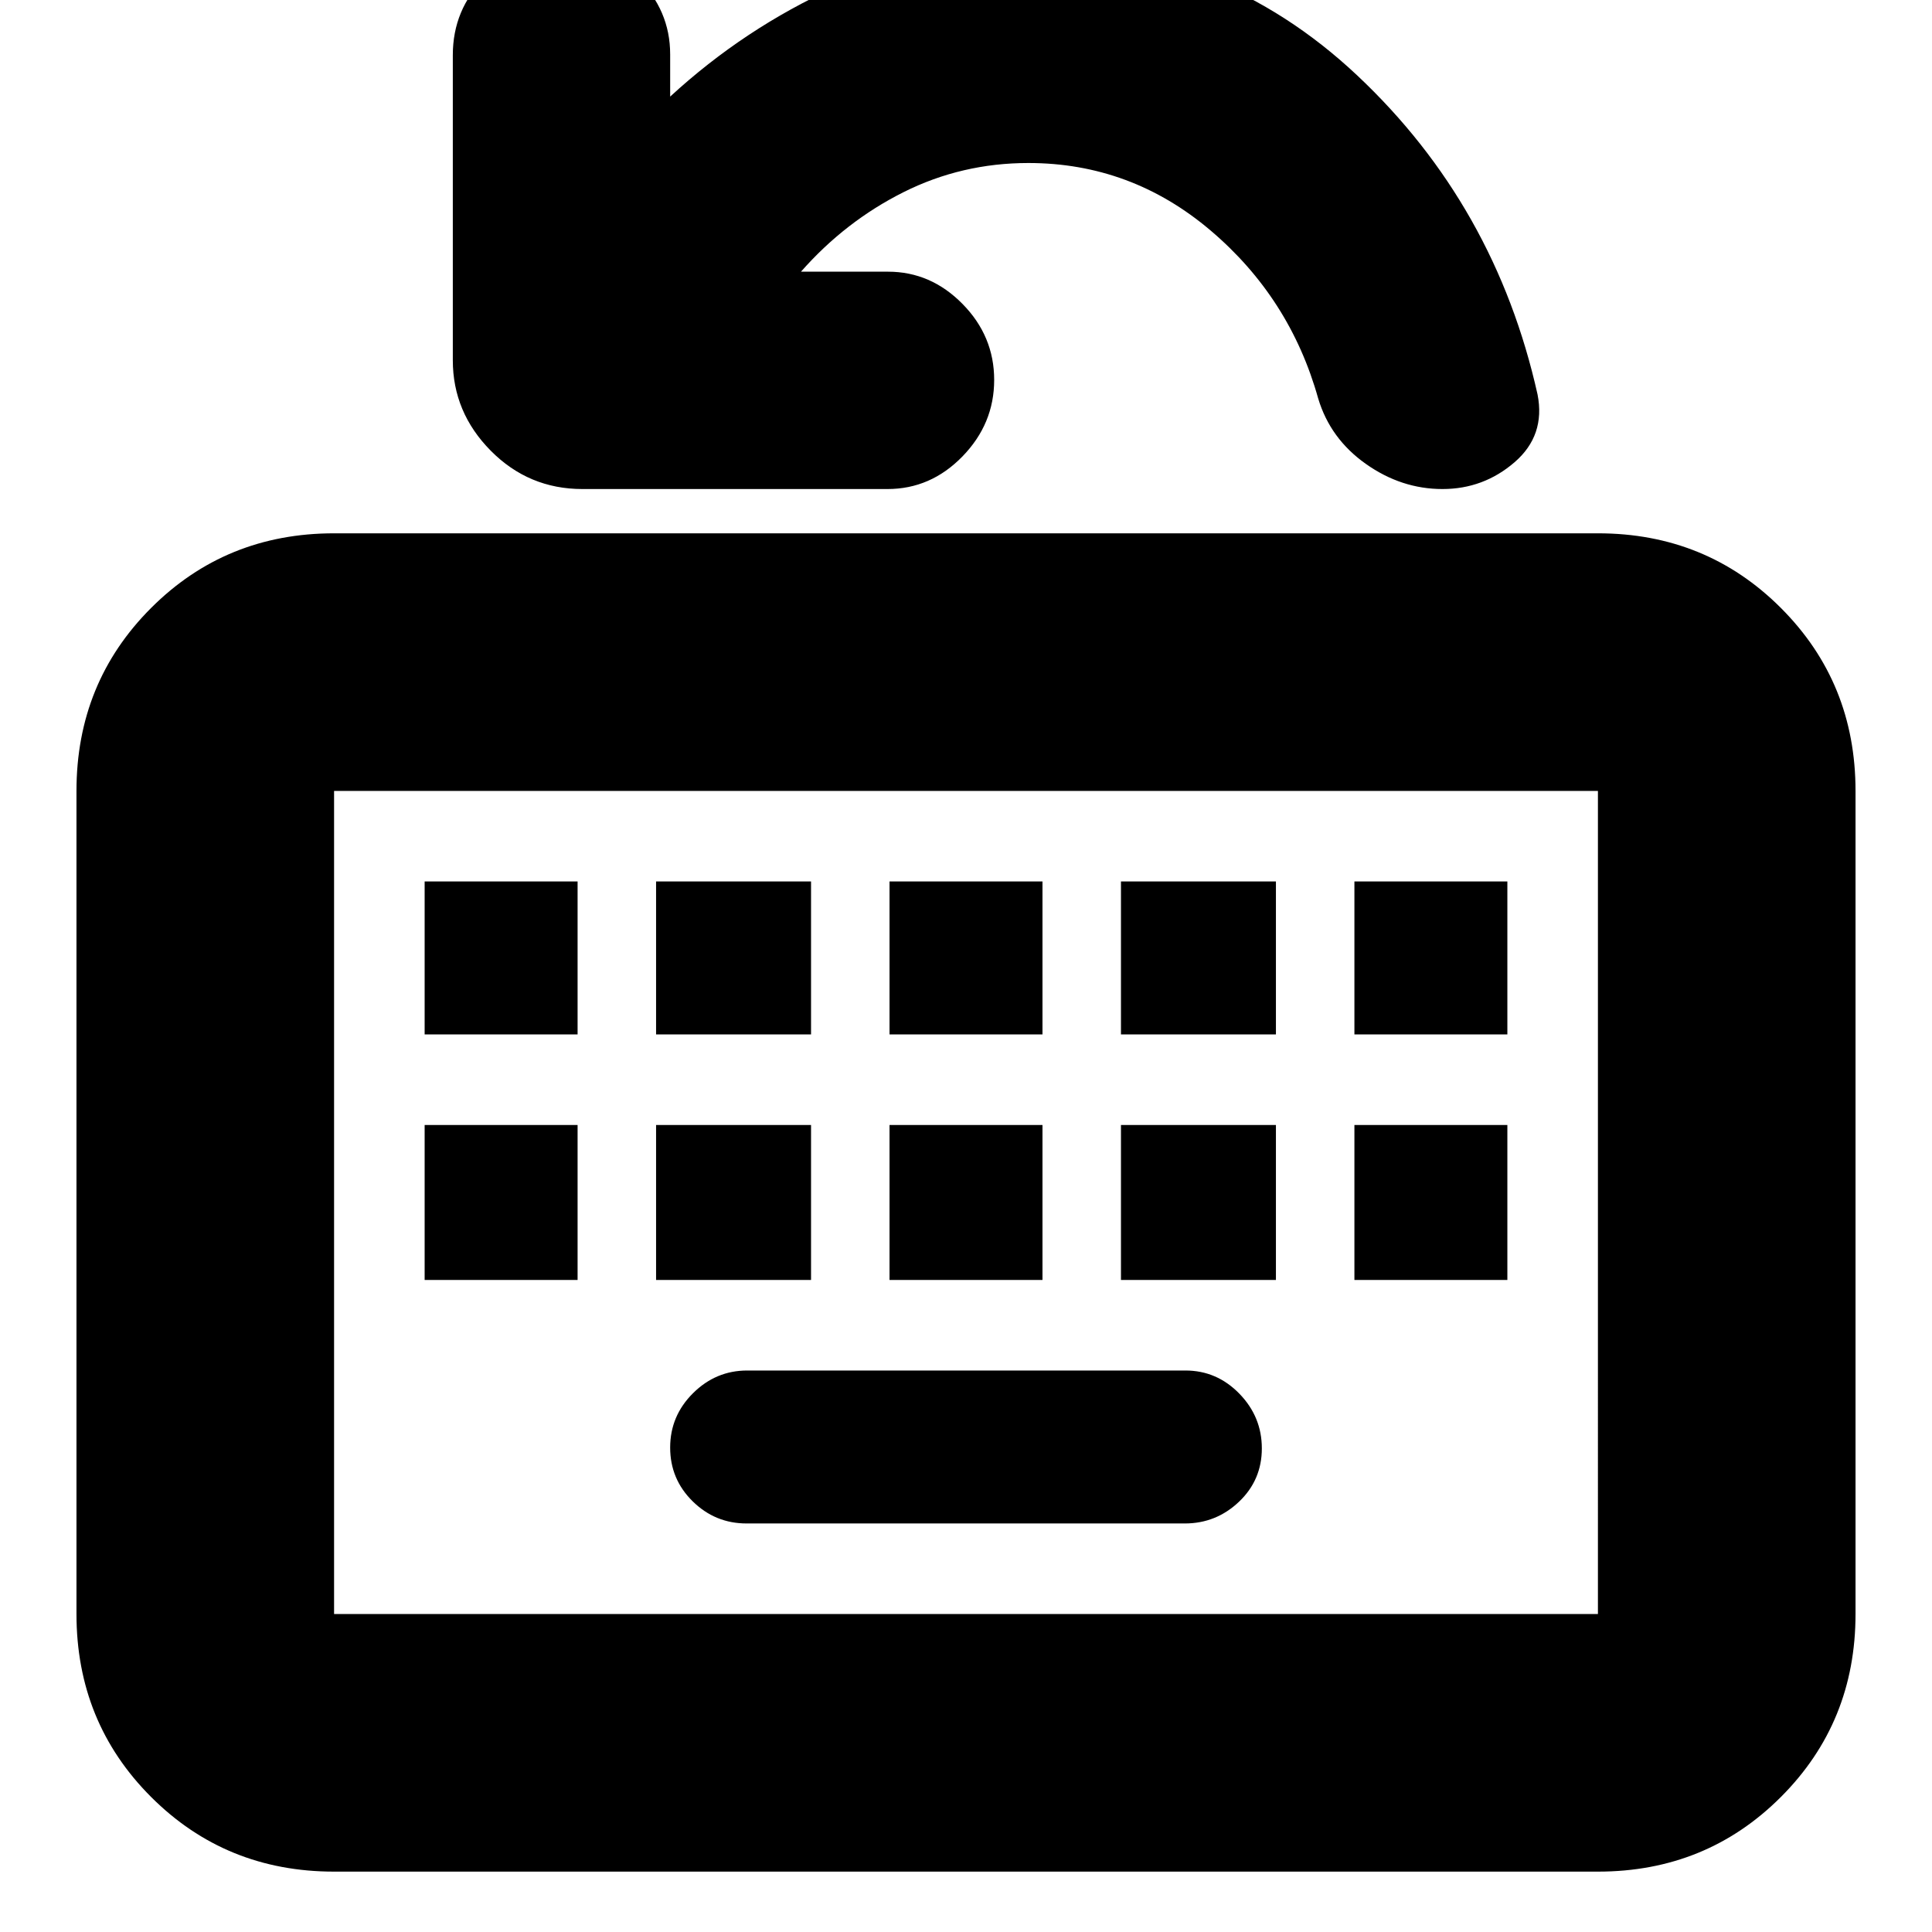<svg xmlns="http://www.w3.org/2000/svg" height="20" viewBox="0 96 960 960" width="20"><path d="M166 1026q-53.825 0-90.912-37.088Q38 951.825 38 898V489q0-53.825 37.088-90.912Q112.175 361 166 361h628q53.825 0 90.912 37.088Q922 435.175 922 489v409q0 53.825-37.088 90.912Q847.825 1026 794 1026H166Zm0-128h628V489H166v409Zm204.96-45h217.757q15.583 0 26.933-10.789Q627 831.421 627 815.702q0-15.72-11.188-27.211Q604.623 777 589.04 777H371.283q-15.583 0-26.933 11.281-11.35 11.28-11.35 27Q333 831 344.188 842q11.189 11 26.772 11ZM211 732h76v-77h-76v77Zm115 0h77v-77h-77v77Zm116 0h76v-77h-76v77Zm115 0h77v-77h-77v77Zm116 0h76v-77h-76v77ZM211 610h76v-76h-76v76Zm115 0h77v-76h-77v76Zm116 0h76v-76h-76v76Zm115 0h77v-76h-77v76Zm116 0h76v-76h-76v76ZM166 898V489v409Zm232-667h43.286q21.189 0 36.951 15.99Q494 262.979 494 284.789q0 21.811-15.763 38.011Q462.475 339 441 339H289.394q-26.694 0-45.544-19.05Q225 300.9 225 275V123.394q0-22.694 15.989-38.544Q256.979 69 278.789 69 300.6 69 316.8 85.05 333 101.1 333 123v21q36.884-33.951 82.22-54.475Q460.556 69 511 69q94.835 0 163.417 64.5Q743 198 764 292q4 20.367-11.42 33.683Q737.16 339 716.747 339q-20.414 0-38.08-12.5Q661 314 655 294q-14-50-53.5-83.5T511 177q-33.143 0-62.071 14.5Q420 206 398 231Z"/></svg>